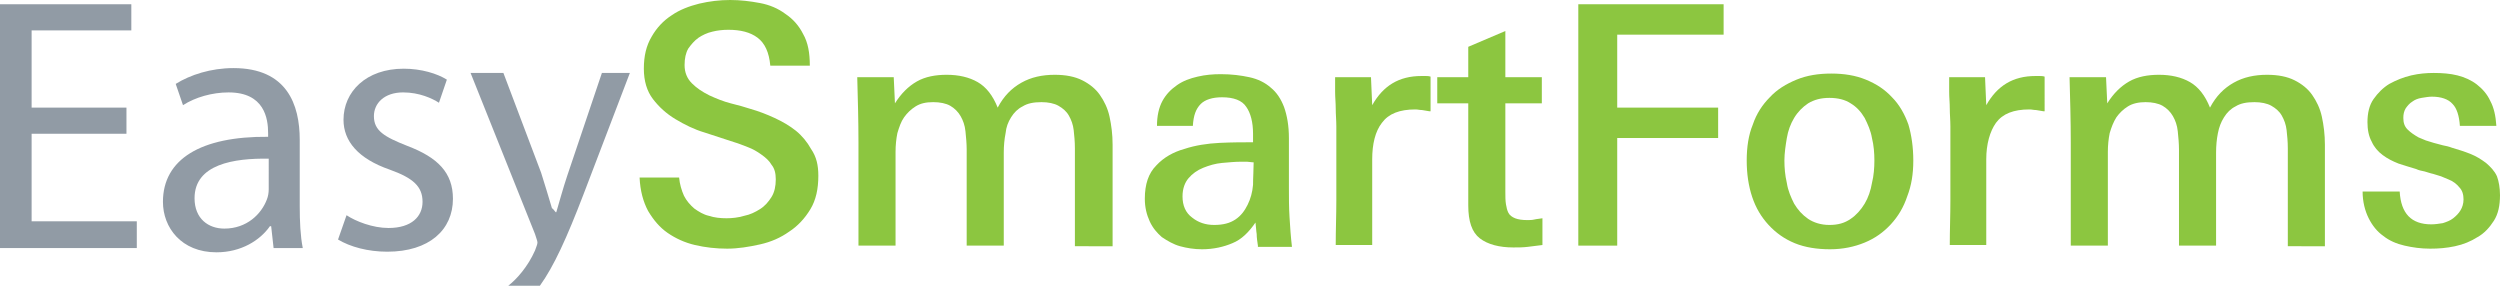 <?xml version="1.0" ?>
<svg xmlns="http://www.w3.org/2000/svg" viewBox="0 0 411.2 47" enable-background="new 0 0 411.2 47">
	<style type="text/css">
	.st0{fill:#919BA5;}
	.st1{fill:#8CC640;}
</style>
	<g>
		<polygon class="st0" points="0,0.7 0,40.8 22.5,40.8 22.5,36.4 5.2,36.4 5.2,22 20.8,22 20.8,17.7 5.2,17.7 5.2,5 21.6,5 21.6,0.7     "/>
		<path class="st0" d="M44.2,26.1C38.5,26,32,27,32,32.6c0,3.4,2.3,5,4.9,5c3.7,0,6.1-2.4,7-4.8c0.2-0.5,0.3-1.1,0.3-1.7V26.1z    M49.3,33.9c0,2.5,0.1,4.9,0.5,6.9H45l-0.4-3.6h-0.2c-1.6,2.3-4.7,4.3-8.8,4.3c-5.8,0-8.8-4.1-8.8-8.3c0-7,6.2-10.8,17.3-10.7v-0.6   c0-2.4-0.6-6.7-6.5-6.7c-2.7,0-5.5,0.8-7.5,2.1l-1.2-3.5c2.4-1.5,5.8-2.6,9.5-2.6c8.8,0,10.9,6,10.9,11.8V33.9z"/>
		<path class="st0" d="M57,35.4c1.5,1,4.3,2.1,6.9,2.1c3.8,0,5.6-1.9,5.6-4.3c0-2.5-1.5-3.9-5.4-5.3c-5.2-1.8-7.6-4.7-7.6-8.2   c0-4.6,3.7-8.4,9.9-8.4c2.9,0,5.5,0.8,7.1,1.8l-1.3,3.8c-1.1-0.7-3.2-1.7-5.9-1.7c-3.1,0-4.8,1.8-4.8,3.9c0,2.4,1.7,3.4,5.5,4.9   c5,1.9,7.5,4.4,7.5,8.7c0,5.1-3.9,8.7-10.8,8.7c-3.2,0-6.1-0.8-8.1-2L57,35.4z"/>
		<path class="st0" d="M90.9,34.3h-0.1c-0.5-1.7-1.2-4-1.8-5.9L82.8,12h-5.4l10.6,26.5c0.2,0.7,0.4,1.1,0.4,1.4   c0,0.3-0.2,0.7-0.4,1.3c-1.2,2.7-3,4.7-4.4,5.8l-0.1,0h5.3c2.3-3.2,4.4-7.8,7.2-15.1l7.6-19.9H99l-5.7,16.9c-0.7,2.1-1.3,4.3-1.8,6   h-0.1"/>
		<path class="st1" d="M134.6,28.9c0,2.2-0.4,4-1.3,5.5c-0.9,1.5-2.1,2.8-3.5,3.7c-1.4,1-3,1.7-4.8,2.1c-1.8,0.4-3.6,0.7-5.4,0.7   c-1.8,0-3.6-0.2-5.3-0.6c-1.7-0.4-3.2-1.1-4.5-2c-1.3-0.9-2.3-2.1-3.2-3.6c-0.8-1.5-1.3-3.3-1.4-5.5h6.5c0.1,1.1,0.4,2.1,0.8,3   c0.4,0.8,1,1.5,1.7,2.1c0.7,0.5,1.5,1,2.4,1.2c0.9,0.3,1.9,0.4,2.9,0.4c0.9,0,1.9-0.1,2.9-0.4c1-0.2,1.8-0.6,2.6-1.1   c0.8-0.5,1.4-1.2,1.9-2c0.5-0.8,0.7-1.8,0.7-2.9c0-1-0.2-1.8-0.7-2.4c-0.4-0.7-1-1.2-1.7-1.7c-0.7-0.5-1.4-0.9-2.2-1.2   c-0.8-0.3-1.5-0.6-2.2-0.8c-1.5-0.5-3.1-1-4.9-1.6c-1.7-0.5-3.3-1.3-4.8-2.2c-1.5-0.9-2.7-2-3.7-3.3c-1-1.3-1.5-3-1.5-5   c0-2.1,0.4-3.8,1.3-5.3c0.8-1.4,1.9-2.6,3.3-3.5c1.3-0.9,2.9-1.5,4.5-1.9c1.7-0.4,3.4-0.6,5.1-0.6c1.7,0,3.3,0.2,4.9,0.5   c1.6,0.3,3,0.9,4.2,1.8c1.2,0.8,2.2,1.9,2.9,3.3c0.8,1.4,1.1,3.1,1.1,5.2h-6.5c-0.2-2.2-0.9-3.7-2.1-4.6s-2.8-1.3-4.8-1.3   c-0.9,0-1.8,0.1-2.6,0.3c-0.9,0.2-1.7,0.6-2.3,1c-0.7,0.5-1.2,1.1-1.7,1.8c-0.4,0.7-0.6,1.6-0.6,2.7c0,1.2,0.4,2.2,1.2,3   c0.8,0.8,1.7,1.4,2.9,2c1.1,0.5,2.3,1,3.5,1.3c1.2,0.3,2.3,0.6,3.2,0.9c1.4,0.4,2.7,0.9,4,1.5c1.3,0.6,2.5,1.3,3.5,2.1   c1,0.8,1.9,1.9,2.5,3C134.3,25.8,134.6,27.2,134.6,28.9"/>
		<path class="st1" d="M176.8,40.4V24.4c0-1.1-0.1-2.1-0.2-3c-0.1-0.9-0.4-1.7-0.8-2.4c-0.4-0.7-1-1.2-1.7-1.6   c-0.7-0.4-1.7-0.6-2.8-0.6c-1.3,0-2.3,0.2-3.1,0.7c-0.8,0.4-1.4,1-1.9,1.8c-0.5,0.8-0.8,1.6-0.9,2.6c-0.2,1-0.3,2.1-0.3,3.2v15.3   H159V24.6c0-1-0.1-2-0.2-3c-0.1-1-0.4-1.8-0.8-2.5c-0.4-0.7-1-1.3-1.7-1.7c-0.7-0.4-1.7-0.6-2.8-0.6c-1.2,0-2.1,0.2-2.9,0.7   c-0.8,0.5-1.4,1.1-1.9,1.8s-0.8,1.6-1.1,2.6c-0.2,1-0.3,2-0.3,3.1v15.4h-6.1v-17c0-3.5-0.1-7-0.2-10.7h6l0.2,4.3   c1-1.6,2.2-2.8,3.6-3.6c1.4-0.8,3.1-1.1,4.9-1.1c2,0,3.7,0.4,5.1,1.2c1.4,0.8,2.5,2.2,3.3,4.2c1-1.9,2.3-3.2,3.9-4.1   c1.6-0.9,3.4-1.3,5.5-1.3c1.8,0,3.3,0.3,4.5,0.9c1.2,0.6,2.2,1.4,2.9,2.4c0.7,1,1.3,2.2,1.6,3.6c0.3,1.4,0.5,2.9,0.5,4.6v16.7   H176.8z"/>
		<path class="st1" d="M206.9,40.4c-0.1-0.7-0.2-1.3-0.2-1.9c-0.1-0.6-0.1-1.2-0.2-1.9c-1.1,1.6-2.3,2.8-3.8,3.4c-1.4,0.6-3.1,1-5,1   c-1.3,0-2.5-0.2-3.6-0.5c-1.1-0.3-2.1-0.9-3-1.5c-0.8-0.7-1.5-1.5-2-2.6c-0.5-1.1-0.8-2.3-0.8-3.7c0-2.4,0.6-4.2,1.9-5.5   c1.2-1.3,2.8-2.2,4.6-2.7c1.8-0.6,3.8-0.9,5.8-1c2.1-0.1,3.9-0.1,5.5-0.1v-1.4c0-1.9-0.4-3.4-1.1-4.4c-0.7-1.1-2.1-1.6-4-1.6   c-1.6,0-2.8,0.4-3.5,1.1c-0.8,0.8-1.2,1.9-1.3,3.6h-5.9c0-1.6,0.3-3,0.9-4.1c0.6-1.1,1.4-1.9,2.4-2.6c1-0.7,2.1-1.1,3.4-1.4   c1.3-0.3,2.5-0.4,3.8-0.4c1.8,0,3.3,0.2,4.7,0.5c1.4,0.3,2.6,0.9,3.5,1.7c1,0.8,1.7,1.9,2.2,3.2c0.5,1.4,0.8,3.1,0.8,5.1v8.2   c0,1.6,0,3.2,0.1,4.8c0.1,1.6,0.2,3.2,0.4,4.9H206.9z M206.2,26.7c-0.4,0-0.8-0.1-1.1-0.1h-1c-0.9,0-2,0.1-3.1,0.2   c-1.1,0.1-2.1,0.4-3.1,0.8c-1,0.4-1.8,1-2.4,1.7c-0.6,0.7-1,1.7-1,3c0,1.5,0.5,2.7,1.6,3.5c1,0.8,2.2,1.2,3.6,1.2   c1.5,0,2.6-0.3,3.5-0.9c0.9-0.6,1.5-1.4,2-2.4c0.5-1,0.8-2.1,0.9-3.3C206.1,29.2,206.2,27.9,206.2,26.7"/>
		<path class="st1" d="M235.1,18.3c-0.4-0.1-0.8-0.1-1.2-0.2c-0.4,0-0.7-0.1-1.1-0.1c-2.6,0-4.4,0.7-5.5,2.2c-1.1,1.4-1.6,3.5-1.6,6   v14.1h-6c0-2.5,0.1-4.9,0.1-7.3v-3.5v-3c0-1,0-2,0-3c0-1,0-1.9,0-2.7c0-1-0.1-2-0.1-3c0-0.9-0.1-1.8-0.1-2.7c0-0.9,0-1.7,0-2.4h5.9   l0.2,4.6c1.8-3.2,4.4-4.8,8.1-4.8c0.2,0,0.4,0,0.7,0c0.2,0,0.5,0,0.8,0.1V18.3z"/>
		<path class="st1" d="M253.7,40.3c-0.8,0.1-1.7,0.2-2.4,0.3c-0.8,0.1-1.6,0.1-2.4,0.1c-2.3,0-4.2-0.5-5.5-1.5   c-1.3-1-1.9-2.8-1.9-5.4V17h-5.1v-4.3h5.1v-5l6.1-2.6v7.6h6V17h-6v14.5c0,0.8,0,1.5,0.1,2.1c0.1,0.6,0.2,1,0.4,1.4   c0.2,0.4,0.6,0.7,1.1,0.9c0.5,0.2,1.2,0.3,2,0.3c0.4,0,0.8,0,1.2-0.1c0.4-0.1,0.8-0.1,1.3-0.2V40.3z"/>
		<polygon class="st1" points="266,5.7 266,17.7 282.6,17.7 282.6,22.7 266,22.7 266,40.4 259.6,40.4 259.6,0.7 283.5,0.7 283.5,5.7     "/>
		<path class="st1" d="M314.7,26.4c0,2.2-0.3,4.1-1,5.9c-0.6,1.8-1.5,3.3-2.7,4.6c-1.2,1.3-2.6,2.3-4.3,3c-1.7,0.7-3.6,1.1-5.7,1.1   c-2.1,0-4.1-0.3-5.8-1c-1.7-0.7-3.1-1.7-4.3-3c-1.2-1.3-2.1-2.8-2.7-4.6c-0.6-1.8-0.9-3.8-0.9-6s0.3-4.2,1-5.9   c0.6-1.8,1.6-3.3,2.8-4.5c1.2-1.3,2.7-2.2,4.4-2.9c1.7-0.7,3.6-1,5.7-1c2.1,0,4,0.3,5.7,1c1.7,0.7,3.1,1.6,4.3,2.9   c1.2,1.2,2.1,2.8,2.7,4.5C314.4,22.2,314.7,24.2,314.7,26.4 M308.3,26.4c0-1.2-0.1-2.5-0.4-3.7c-0.2-1.2-0.7-2.3-1.2-3.3   c-0.6-1-1.3-1.8-2.3-2.4c-0.9-0.6-2.1-0.9-3.5-0.9c-1.4,0-2.5,0.3-3.5,0.9c-0.9,0.6-1.7,1.4-2.3,2.4c-0.6,1-1,2.1-1.2,3.3   c-0.2,1.2-0.4,2.5-0.4,3.7c0,1.2,0.1,2.4,0.4,3.7c0.2,1.3,0.7,2.4,1.2,3.4c0.6,1,1.3,1.8,2.3,2.5c0.9,0.6,2.1,1,3.5,1   c1.4,0,2.5-0.3,3.5-1c0.9-0.6,1.7-1.5,2.3-2.5c0.6-1,1-2.2,1.2-3.4C308.2,28.9,308.3,27.6,308.3,26.4"/>
		<path class="st1" d="M336.1,18.3c-0.4-0.1-0.8-0.1-1.2-0.2c-0.4,0-0.7-0.1-1.1-0.1c-2.6,0-4.4,0.7-5.5,2.2c-1,1.4-1.6,3.5-1.6,6   v14.1h-6c0-2.5,0.1-4.9,0.1-7.3v-3.5v-3c0-1,0-2,0-3c0-1,0-1.9,0-2.7c0-1-0.1-2-0.1-3c0-0.9-0.1-1.8-0.1-2.7c0-0.9,0-1.7,0-2.4h5.9   l0.2,4.6c1.8-3.2,4.4-4.8,8.1-4.8c0.2,0,0.4,0,0.7,0c0.2,0,0.5,0,0.8,0.1V18.3z"/>
		<path class="st1" d="M376.3,40.4V24.4c0-1.1-0.1-2.1-0.2-3c-0.1-0.9-0.4-1.7-0.8-2.4c-0.4-0.7-1-1.2-1.7-1.6   c-0.7-0.4-1.7-0.6-2.8-0.6c-1.3,0-2.3,0.2-3.1,0.7c-0.8,0.4-1.4,1-1.9,1.8c-0.5,0.8-0.8,1.6-1,2.6c-0.2,1-0.3,2.1-0.3,3.2v15.3   h-6.1V24.6c0-1-0.1-2-0.2-3c-0.1-1-0.4-1.8-0.8-2.5c-0.4-0.7-1-1.3-1.7-1.7c-0.7-0.4-1.7-0.6-2.8-0.6c-1.1,0-2.1,0.2-2.9,0.7   c-0.8,0.5-1.4,1.1-1.9,1.8c-0.5,0.8-0.8,1.6-1.1,2.6c-0.2,1-0.3,2-0.3,3.1v15.4h-6.1v-17c0-3.5-0.1-7-0.2-10.7h6l0.2,4.3   c1-1.6,2.2-2.8,3.6-3.6c1.4-0.8,3.1-1.1,4.9-1.1c2,0,3.7,0.4,5.1,1.2c1.4,0.8,2.5,2.2,3.3,4.2c1-1.9,2.3-3.2,3.9-4.1   c1.6-0.9,3.4-1.3,5.5-1.3c1.8,0,3.3,0.3,4.5,0.9c1.2,0.6,2.2,1.4,2.9,2.4c0.7,1,1.3,2.2,1.6,3.6c0.3,1.4,0.5,2.9,0.5,4.6v16.7   H376.3z"/>
		<path class="st1" d="M411.2,32.1c0,1.7-0.3,3.1-1,4.2c-0.7,1.1-1.6,2.1-2.7,2.7c-1.1,0.7-2.3,1.2-3.7,1.5c-1.4,0.3-2.7,0.4-4.1,0.4   c-1.5,0-2.9-0.2-4.2-0.5c-1.3-0.3-2.5-0.8-3.5-1.6c-1-0.7-1.8-1.7-2.4-2.9c-0.6-1.2-1-2.7-1-4.4h6.1c0.2,3.6,1.9,5.4,5.2,5.4   c0.6,0,1.3-0.1,1.9-0.2c0.6-0.2,1.2-0.4,1.7-0.8c0.5-0.4,0.9-0.8,1.2-1.3c0.3-0.5,0.5-1.1,0.5-1.8c0-0.8-0.2-1.5-0.7-2   c-0.4-0.5-1-1-1.8-1.3c-0.4-0.2-0.8-0.3-1.2-0.5c-0.4-0.1-0.9-0.3-1.3-0.4c-0.5-0.1-1-0.3-1.4-0.4c-0.5-0.1-1-0.2-1.4-0.4   c-1-0.3-2-0.6-2.9-0.9c-1-0.4-1.8-0.8-2.6-1.4c-0.8-0.6-1.4-1.3-1.8-2.2c-0.5-0.9-0.7-2-0.7-3.2c0-1.5,0.3-2.8,1-3.8   c0.7-1,1.6-1.9,2.6-2.5c1.1-0.6,2.3-1.1,3.6-1.4c1.3-0.3,2.5-0.4,3.7-0.4c1.4,0,2.7,0.1,3.9,0.4c1.2,0.3,2.3,0.8,3.2,1.5   c0.9,0.7,1.7,1.6,2.2,2.7c0.6,1.1,0.9,2.5,1,4.1h-6c-0.1-1.6-0.5-2.9-1.2-3.6c-0.7-0.8-1.9-1.2-3.4-1.2c-0.5,0-1.1,0.1-1.7,0.2   c-0.6,0.1-1.1,0.3-1.5,0.6c-0.5,0.3-0.8,0.7-1.1,1.1c-0.3,0.5-0.4,1-0.4,1.6c0,0.8,0.2,1.4,0.7,1.9c0.5,0.5,1.1,0.9,1.8,1.3   c0.4,0.2,0.8,0.3,1.2,0.5c0.4,0.1,0.9,0.3,1.3,0.4c0.5,0.1,1,0.3,1.5,0.4c0.5,0.1,1,0.2,1.5,0.4c1,0.3,2,0.6,3,1   c1,0.4,1.8,0.9,2.6,1.5c0.7,0.6,1.4,1.3,1.8,2.2C411,29.8,411.2,30.9,411.2,32.1"/>
	</g>
</svg>